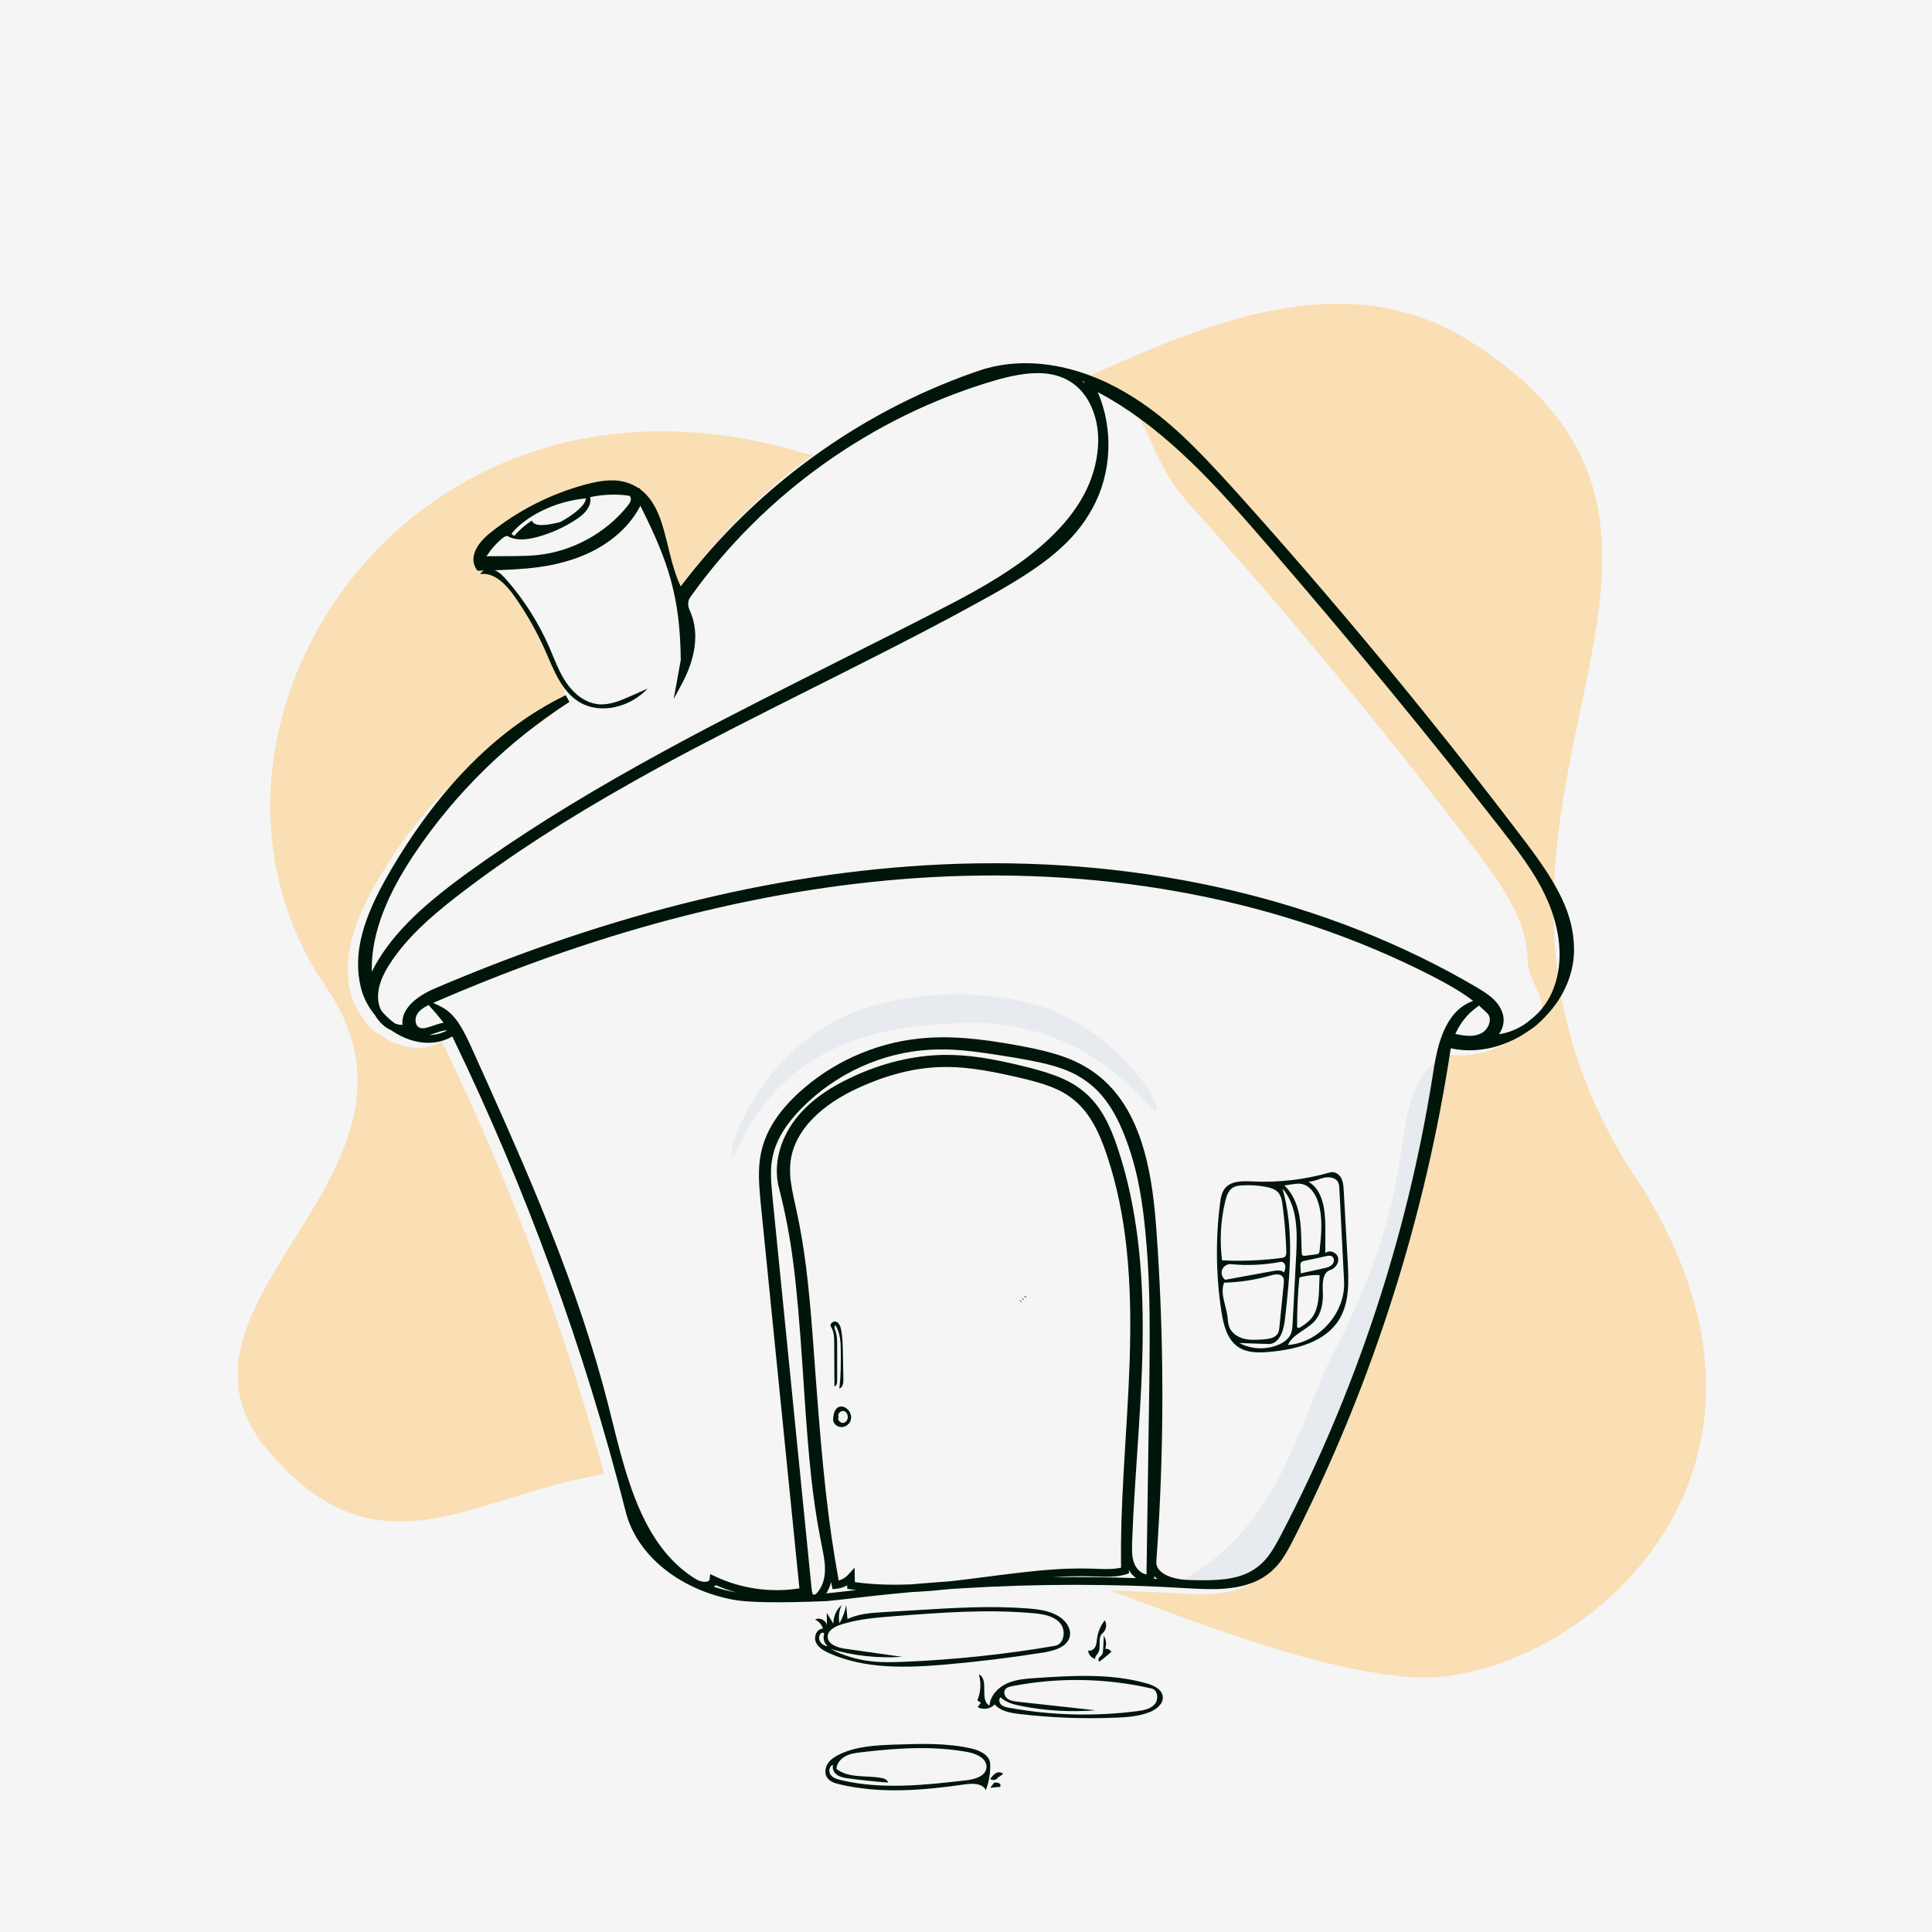 <svg width="325" height="325" viewBox="0 0 325 325" fill="none" xmlns="http://www.w3.org/2000/svg">
<rect x="0" y="0" width="325" height="325" fill="#808080" stroke="none"/>
<g clip-path="url(#clip0_1260_3408)">
<path d="M325 0H0V325H325V0Z" fill="#F5F5F5"/>
<path d="M236.982 282.1C262.959 284.367 309.998 248.733 273.815 196.083C236.368 135.078 300.3 91.433 247.65 57.633C209.486 33.133 163.612 86.069 132.899 75.56C67.383 57.633 25.923 123.86 54.816 165.967C76.407 197.43 24.043 219.05 45.066 243.967C68.466 271.7 87.009 241.719 121.333 247.996C171.166 257.109 206.883 279.473 236.982 282.1Z" fill="#FADEB4"/>
<path d="M187.593 66.893L188.006 67.139L188.415 67.388C194.182 70.934 192.701 76.609 200.281 85.041C216.698 103.305 232.395 122.256 247.324 141.832L248.501 143.379L248.843 143.83C254.399 151.183 256.843 155.908 256.981 161.578C257.082 165.772 261.385 168.589 258.265 171.838L258.096 172.011L258.08 172.026L258.028 172.083C257.286 172.88 256.455 173.588 255.549 174.191L255.306 174.348L255.23 174.402C251.41 177.006 246.912 178.088 242.718 177.289L242.494 177.244L242.311 177.205L242.288 177.366C238.037 205.395 229.372 232.751 216.712 258.118L216.327 258.886L215.932 259.669L215.705 260.113L215.473 260.558C214.299 262.793 213.447 264.028 212.176 265.162C210.397 266.748 208.143 267.632 205.362 267.991C203.393 268.246 201.539 268.243 198.411 268.064L197.862 268.032C185.305 267.27 172.697 267.275 160.133 268.045L158.955 268.119L157.982 268.183L157.84 268.199C155.938 268.401 154.215 268.545 152.565 268.636L152.154 268.657L151.694 268.678L151.61 268.685C149.653 268.86 147.698 269.052 145.746 269.263L142.417 269.64L139.614 269.961L138.381 270.096C138 270.136 137.643 270.173 137.295 270.207L135.977 270.329L135.884 270.4C135.837 270.433 135.79 270.466 135.742 270.498L135.594 270.592L135.441 270.683L134.944 270.952L134.611 270.703L134.515 270.627L134.424 270.546L134.338 270.461L134.118 270.477C129.328 270.81 125.351 270.687 121.599 269.97L121.258 269.903L120.928 269.835C112.426 268.035 105.375 262.455 103.527 255.177C96.567 227.753 86.831 201.033 74.515 175.56L74.347 175.215L74.266 175.264C71.345 176.919 67.675 176.513 64.443 174.415L64.276 174.305L64.107 174.19L64.068 174.173C63.054 173.724 62.154 172.917 61.512 171.902L61.422 171.756L61.359 171.615L61.334 171.625C60.288 170.341 59.514 168.9 59.081 167.4L59.018 167.174L58.961 166.948C57.575 161.191 59.358 155.259 63.723 147.733C64.991 145.546 72.702 132.652 83.041 126.533C94.416 119.801 92.298 120.397 94.741 118.299C96.633 115.916 89.039 102.236 82.333 95.333C75.627 88.43 102.023 81.409 104.075 82.167C104.613 82.366 105.11 82.612 105.569 82.906L105.763 83.035L105.784 83.05L105.836 82.916L105.989 83.197L106.064 83.253C106.993 83.961 107.754 84.888 108.388 86.035L108.505 86.252L108.602 86.441C109.315 87.857 110.705 88.573 111.367 91.216L111.816 93.045L111.945 93.559L112.07 94.05C112.59 96.045 113.533 97.457 114.113 98.657L114.183 98.8L114.219 98.871L114.381 98.656C123.955 86.053 134.993 76.31 149.08 69.102L148.977 69.104C147.42 69.104 151.492 67.269 161.793 63.624L162.377 63.419L162.981 63.211C170.591 60.623 179.601 62.176 187.593 66.893Z" fill="#F5F5F5"/>
<path d="M244.392 176.207L244.168 176.162L243.986 176.123L243.962 176.283C239.711 204.313 231.047 231.669 218.386 257.036L218.001 257.804L217.606 258.586L217.379 259.031C216.081 261.551 215.204 262.873 213.85 264.08C212.072 265.666 209.818 266.55 207.036 266.909C205.067 267.163 203.693 266.362 198.671 265.908C215.759 256.587 218.407 238.963 224.384 227.5C241.744 194.205 230.971 185.145 244.392 176.207Z" fill="#E7EAEE"/>
<path d="M167.962 298.875C167.738 299.406 167.017 299.608 166.576 299.262C166.844 298.888 167.124 298.503 167.516 298.285C167.907 298.066 168.443 298.065 168.743 298.411C168.512 298.58 168.281 298.75 168.05 298.92L167.962 298.875Z" fill="#00160A"/>
<path d="M168.12 300.595C167.605 300.642 167.091 300.688 166.576 300.733C166.802 300.447 167.027 300.16 167.252 299.873C167.547 299.86 167.869 299.853 168.108 300.005C168.346 300.156 168.397 300.53 168.131 300.642L168.12 300.595Z" fill="#00160A"/>
<path d="M184.96 279.5C184.722 279.389 184.737 279.075 184.881 278.876C185.024 278.677 185.255 278.533 185.388 278.329C185.531 278.11 185.547 277.848 185.56 277.597C185.602 276.787 185.644 275.977 185.685 275.167C186.097 275.835 186.178 276.652 185.902 277.372C186.32 277.309 186.771 277.52 186.943 277.858C186.325 278.443 185.662 278.992 184.96 279.5Z" fill="#00160A"/>
<path d="M184.289 279.067C183.621 278.933 183.083 278.315 183.043 277.638C183.503 277.811 184.021 277.471 184.243 277.034C184.466 276.598 184.48 276.091 184.547 275.606C184.7 274.503 185.151 273.443 185.841 272.567C186.264 273.246 186.101 274.227 185.48 274.735C184.526 275.515 185.382 277.24 184.624 278.211C184.419 278.474 184.09 278.8 184.289 279.067Z" fill="#00160A"/>
<path d="M108.943 115.827C106.056 118.942 101.002 120.295 97.386 118.059C94.428 116.229 93.15 112.68 91.748 109.504C90.308 106.242 88.537 103.125 86.471 100.217C85.096 98.282 83.133 96.243 80.776 96.569C81.222 95.796 82.312 95.599 83.153 95.903C83.994 96.207 84.636 96.885 85.223 97.557C88.181 100.942 90.613 104.782 92.407 108.899C93.29 110.924 94.029 113.036 95.278 114.86C96.526 116.684 98.404 118.229 100.607 118.459C102.522 118.659 104.384 117.858 106.142 117.075C107.076 116.659 108.01 116.243 108.943 115.827Z" fill="#00160A"/>
<path d="M141.218 295.119C144.15 293.711 147.493 293.578 150.732 293.469C154.977 293.326 159.276 293.188 163.42 294.134C164.846 294.46 166.521 295.256 166.571 296.745C166.621 298.234 166.371 299.732 165.843 301.121C165.204 299.94 163.553 299.984 162.244 300.174C155.266 301.188 148.089 301.782 141.224 300.158C140.415 299.967 139.537 299.69 139.099 298.97C138.668 298.261 138.818 297.299 139.285 296.614C139.751 295.928 140.478 295.474 141.218 295.119ZM149.396 299.862C147.172 299.691 144.953 299.459 142.741 299.166C142.091 299.079 141.419 298.979 140.87 298.615C140.32 298.251 139.933 297.544 140.137 296.909C139.492 297.041 139.331 298.001 139.718 298.542C140.106 299.083 140.792 299.29 141.432 299.442C148.346 301.087 155.565 300.288 162.619 299.469C164.033 299.304 165.813 298.782 165.941 297.337C166.074 295.838 164.288 295.013 162.837 294.741C156.939 293.636 150.874 294.066 144.917 294.759C144.005 294.864 143.073 294.983 142.256 295.409C141.44 295.835 140.75 296.636 140.707 297.571C142.787 299.179 145.715 298.618 148.284 299.089C148.754 299.175 149.302 299.384 149.396 299.862Z" fill="#00160A"/>
<path d="M142.633 237.124C143.105 237.621 143.311 238.353 143.086 238.985C142.861 239.617 142.179 240.101 141.47 240.065C140.761 240.028 140.117 239.424 140.144 238.758C140.181 237.886 140.418 236.781 141.331 236.617C141.814 236.531 142.305 236.78 142.633 237.124ZM141.092 238.383C140.733 238.846 141.457 239.53 142.023 239.317C142.59 239.104 142.754 238.368 142.497 237.848C142.416 237.685 142.298 237.531 142.136 237.435C141.605 237.12 140.81 237.754 141.056 238.296L141.092 238.383Z" fill="#00160A"/>
<path d="M165.001 286.444C164.804 286.31 164.607 286.175 164.41 286.041C164.989 284.669 165.08 283.097 164.663 281.667C166.466 282.454 164.687 286.058 166.462 286.907C166.569 285.258 167.868 283.879 169.368 283.195C170.869 282.512 172.555 282.392 174.199 282.282C180.481 281.862 186.913 281.457 192.964 283.202C194.126 283.537 195.458 284.175 195.599 285.38C195.739 286.581 194.581 287.524 193.466 287.981C191.673 288.715 189.702 288.861 187.767 288.943C182.327 289.173 176.868 288.966 171.46 288.325C169.955 288.146 168.314 287.862 167.322 286.712C166.619 287.489 165.363 287.688 164.455 287.167C164.637 286.926 164.819 286.685 165.001 286.444ZM170.251 283.648C169.816 283.733 169.34 283.851 169.09 284.217C168.756 284.709 169.027 285.426 169.509 285.774C169.99 286.122 170.609 286.198 171.199 286.262C175.563 286.743 179.927 287.222 184.291 287.702C180.132 288.035 175.929 287.796 171.835 286.992C170.567 286.743 169.245 286.407 168.303 285.52C167.962 285.843 168.084 286.452 168.43 286.77C168.776 287.088 169.263 287.189 169.725 287.274C176.824 288.57 184.122 288.766 191.28 287.853C192.353 287.716 193.516 287.506 194.233 286.694C194.949 285.881 194.78 284.283 193.726 284.041C186.043 282.272 177.989 282.137 170.251 283.648Z" fill="#00160A"/>
<path d="M140.506 222.912C140.265 223.182 140.433 223.611 140.558 223.956C140.822 224.69 140.825 225.494 140.825 226.278C140.825 228.292 140.825 230.306 140.825 232.321C140.825 232.69 140.721 233.181 140.367 233.196C140.354 230.761 140.342 228.326 140.329 225.891C140.325 224.961 140.301 223.965 139.788 223.205C139.471 222.736 140.189 222.123 140.694 222.349C141.199 222.575 141.405 223.198 141.511 223.76C141.738 224.964 141.763 226.199 141.787 227.426C141.817 228.958 141.846 230.49 141.876 232.022C141.888 232.643 141.768 233.446 141.184 233.567C141.459 231.554 141.449 229.512 141.438 227.479C141.43 225.896 141.388 224.2 140.506 222.912Z" fill="#00160A"/>
<path d="M139.079 271.326C139.451 271.928 139.824 272.531 140.196 273.134C140.175 271.961 140.689 270.789 141.57 269.999C141.144 270.95 141.018 272.029 141.212 273.05C141.777 272.103 142.161 271.051 142.34 269.967C142.414 270.762 142.489 271.558 142.564 272.354C144.431 271.458 146.566 271.317 148.64 271.192C150.617 271.073 152.595 270.953 154.573 270.834C160.69 270.464 166.832 270.095 172.941 270.576C174.791 270.723 176.714 270.974 178.254 271.992C179.35 272.716 180.23 273.982 179.962 275.253C179.586 277.037 177.385 277.688 175.558 277.979C170.127 278.844 164.665 279.517 159.185 279.995C152.548 280.573 145.589 280.815 139.517 278.113C138.59 277.7 137.626 277.153 137.235 276.228C136.844 275.303 137.411 273.972 138.429 273.974C138.242 273.31 137.748 272.735 137.113 272.442C137.871 272.013 138.992 272.563 139.101 273.417C139.093 272.72 139.086 272.023 139.079 271.326ZM142.175 277.351C145.368 277.804 148.561 278.256 151.755 278.708C147.704 278.986 143.604 278.538 139.713 277.393C141.862 278.499 144.219 279.208 146.628 279.472C148.436 279.671 150.262 279.622 152.08 279.547C160.582 279.197 169.062 278.301 177.446 276.865C179.051 276.591 179.377 274.204 178.298 273.003C177.22 271.801 175.451 271.522 173.829 271.374C166.082 270.67 158.281 271.269 150.525 271.867C147.436 272.105 144.31 272.351 141.372 273.318C140.379 273.645 139.252 274.271 139.232 275.301C139.209 276.6 140.868 277.166 142.175 277.351ZM138.311 274.646C137.687 274.876 137.652 275.805 138.07 276.316C138.357 276.666 138.794 276.894 139.25 276.931C138.63 276.451 138.377 275.562 138.652 274.834C138.607 274.701 138.45 274.615 138.311 274.646Z" fill="#00160A"/>
<path d="M208.318 226.608C206.424 225.352 205.811 222.888 205.467 220.642C204.544 214.622 204.464 208.473 205.232 202.431C205.347 201.531 205.501 200.586 206.076 199.885C207.132 198.599 209.076 198.667 210.739 198.745C215.13 198.95 219.555 198.431 223.779 197.213C224.484 197.011 225.241 197.494 225.596 198.136C225.951 198.778 226 199.539 226.041 200.271C226.263 204.243 226.485 208.214 226.707 212.185C226.895 215.568 227.024 219.199 225.214 222.062C222.868 225.775 218.056 226.987 213.683 227.402C211.846 227.575 209.855 227.628 208.318 226.608ZM208.849 199.41C208.361 199.445 207.859 199.507 207.435 199.752C206.648 200.208 206.327 201.168 206.115 202.053C205.333 205.305 205.149 208.699 205.576 212.017C208.913 212.177 212.265 212.042 215.579 211.613C215.764 211.59 215.957 211.561 216.105 211.448C216.375 211.243 216.391 210.849 216.381 210.509C216.299 207.922 216.091 205.339 215.757 202.772C215.654 201.975 215.512 201.124 214.958 200.54C214.464 200.019 213.728 199.809 213.023 199.67C211.651 199.4 210.244 199.312 208.849 199.41ZM212.521 225.312C213.466 225.245 214.578 225.072 215.001 224.225C215.151 223.927 215.186 223.586 215.22 223.255C215.463 220.822 215.706 218.389 215.949 215.957C215.988 215.568 216.019 215.145 215.804 214.82C215.394 214.197 214.455 214.356 213.738 214.563C211.198 215.297 208.563 215.704 205.919 215.771C205.215 217.553 206.222 219.502 206.477 221.401C206.559 222.016 206.563 222.65 206.784 223.229C207.174 224.252 208.193 224.929 209.254 225.198C210.315 225.467 211.429 225.39 212.521 225.312ZM221.202 222.173C219.862 223.736 217.484 224.369 216.658 226.255C221.914 225.855 226.367 220.801 226.1 215.538C225.838 210.362 225.576 205.185 225.313 200.009C225.293 199.606 225.267 199.186 225.07 198.834C224.634 198.057 223.553 197.927 222.686 198.127C221.819 198.328 220.997 198.764 220.107 198.786C222.667 200.284 222.957 203.803 222.949 206.769C222.946 208.114 222.942 209.46 222.939 210.805C223.593 210.17 224.856 210.652 225.08 211.535C225.305 212.419 224.64 213.365 223.772 213.646C222.456 214.074 222.46 215.893 222.526 217.275C222.609 219.006 222.331 220.858 221.202 222.173ZM218.793 199.134C218.345 199.078 217.891 199.144 217.444 199.21C216.977 199.279 216.509 199.347 216.042 199.416C217.521 200.771 218.286 202.752 218.614 204.73C218.942 206.708 218.88 208.727 218.977 210.729C218.985 210.904 219.009 211.104 219.154 211.201C219.267 211.278 219.416 211.263 219.551 211.246C220.16 211.168 220.769 211.089 221.377 211.011C221.526 210.992 221.686 210.969 221.798 210.869C221.939 210.745 221.968 210.54 221.988 210.353C222.273 207.658 222.55 204.876 221.753 202.287C221.304 200.829 220.307 199.325 218.793 199.134ZM215.049 226.216C215.888 225.86 216.698 225.312 217.09 224.489C217.372 223.897 217.412 223.223 217.446 222.568C217.643 218.794 217.841 215.019 218.039 211.245C218.246 207.297 218.313 202.916 215.729 199.925C217.777 207.011 216.977 214.568 216.16 221.899C215.964 223.654 215.372 225.843 213.624 226.092C211.913 226.036 210.203 225.981 208.492 225.925C210.488 226.989 212.967 227.099 215.049 226.216ZM221.904 216.677C221.93 215.95 221.956 215.223 221.982 214.496C220.835 214.438 219.678 214.575 218.576 214.899C218.319 217.623 218.192 220.36 218.198 223.097C218.198 223.153 218.198 223.211 218.222 223.262C218.316 223.458 218.613 223.365 218.794 223.246C219.408 222.841 220.031 222.429 220.513 221.873C221.713 220.491 221.838 218.506 221.904 216.677ZM206.105 215.285C208.773 214.796 211.441 214.308 214.109 213.82C214.756 213.701 215.503 213.608 215.999 214.04C216.138 213.684 216.278 213.307 216.216 212.93C216.155 212.554 215.808 212.195 215.433 212.267C212.688 212.792 209.867 212.924 207.085 212.657C206.454 212.596 205.807 213.001 205.586 213.595C205.364 214.188 205.588 214.918 206.105 215.285ZM223.103 211.306C221.871 211.573 220.639 211.84 219.407 212.107C219.222 212.146 219.026 212.194 218.9 212.334C218.744 212.509 218.747 212.77 218.759 213.004C218.78 213.404 218.801 213.804 218.821 214.203C220.104 213.92 221.387 213.637 222.67 213.354C223.19 213.239 223.744 213.106 224.107 212.716C224.471 212.327 224.505 211.592 224.041 211.331C223.762 211.174 223.416 211.238 223.103 211.306Z" fill="#00160A"/>
<path d="M189.326 66.027L189.739 66.273C195.701 69.864 200.323 74.244 208.081 82.875C224.498 101.138 240.195 120.09 255.124 139.666L256.301 141.213L256.643 141.664C262.199 149.016 264.643 153.742 264.781 159.412C264.882 163.606 263.119 167.723 259.998 170.971L259.829 171.145L259.813 171.159L259.761 171.217C259.019 172.013 258.188 172.722 257.282 173.325L257.039 173.482L256.964 173.535C253.144 176.14 248.646 177.222 244.452 176.423L244.227 176.378L244.045 176.339L244.021 176.499C239.771 204.529 231.106 231.885 218.446 257.252L218.06 258.02L217.665 258.802L217.439 259.247C216.14 261.767 215.263 263.089 213.909 264.296C212.131 265.882 209.877 266.766 207.095 267.125C205.126 267.379 203.273 267.377 200.145 267.198L199.596 267.166C187.038 266.404 174.431 266.409 161.866 267.179L160.688 267.253L159.715 267.317L159.573 267.333C157.672 267.534 155.948 267.679 154.298 267.77L153.888 267.791L153.427 267.812L153.343 267.819C151.386 267.993 149.432 268.186 147.479 268.397L144.15 268.774L141.347 269.095C140.455 269.195 139.724 269.273 139.029 269.341C131.066 269.661 125.833 269.582 123.332 269.104L122.991 269.037L122.662 268.969C114.159 267.169 107.108 261.589 105.261 254.311C98.301 226.886 88.564 200.167 76.249 174.694L76.081 174.349L75.999 174.398C73.079 176.053 69.409 175.647 66.177 173.549L66.01 173.439L65.84 173.323L65.801 173.307C64.788 172.858 63.887 172.05 63.245 171.036L63.156 170.889L63.107 170.807L63.068 170.759C62.021 169.475 61.247 168.034 60.814 166.534L60.752 166.308L60.694 166.082C59.308 160.325 61.091 154.393 65.456 146.867C73.402 133.168 83.166 122.88 94.809 117.115L95.162 116.942L95.797 118.073C85.515 124.673 76.603 133.397 69.785 143.535C65.11 150.487 62.54 156.875 62.532 162.953L62.533 163.229L62.537 163.458L62.548 163.436C65.481 157.668 70.381 152.857 78.204 147.149L78.541 146.904L78.855 146.677C87.403 140.512 96.714 134.697 107.475 128.686L108.919 127.884C116.875 123.479 123.643 119.968 136.839 113.325L150.61 106.393C154.392 104.478 157.225 103.023 160.4 101.368L161.199 100.949C167.665 97.53 172.569 94.313 176.443 90.673C181.432 85.986 184.276 80.906 184.698 75.213C185.038 70.614 183.335 66.256 180.079 64.218C176.915 62.237 172.851 62.383 167.191 64.05C146.787 70.06 128.513 83.075 116.163 100.392C115.403 101.458 115.921 102.426 116.163 103.003C117.749 106.774 116.779 111.014 114.905 114.65L114.802 114.847L113.331 117.586L114.518 111.033C114.412 100.392 112.419 94.53 108.01 85.658L107.825 85.289L107.716 85.077L107.644 85.219C105.594 89.16 101.656 92.232 96.852 93.921L96.603 94.007L96.364 94.087C92.38 95.395 88.943 95.78 81.965 95.969L80.314 96.009L80.117 95.705C78.919 93.861 80.087 91.565 82.324 89.753C87.077 85.902 92.645 83.066 98.555 81.486C101.537 80.689 103.757 80.543 105.809 81.301C106.347 81.5 106.843 81.746 107.302 82.04L107.496 82.169L107.517 82.183L107.569 82.05L107.722 82.331L107.798 82.387C108.726 83.095 109.488 84.022 110.121 85.169L110.238 85.386L110.335 85.575C111.049 86.991 111.487 88.347 112.149 90.99L112.599 92.818L112.727 93.333C113.299 95.593 113.786 97.124 114.412 98.421L114.482 98.564L114.518 98.634L114.68 98.42C127.048 82.139 144.252 69.579 163.526 62.758L164.111 62.553L164.715 62.345C172.325 59.756 181.334 61.31 189.326 66.027ZM156.459 176.585C148.454 177.008 140.606 180.59 134.885 186.388C132.294 189.014 130.626 191.635 130.011 194.402L129.957 194.655C129.598 196.42 129.623 198.039 129.93 201.222L136.506 267.028C136.558 267.541 136.619 267.902 136.712 268.175L136.736 268.241L137.192 268.203L137.255 268.145C138.036 267.389 138.557 266.235 138.714 264.97L138.737 264.761L138.742 264.71C138.849 263.483 138.724 262.449 138.292 260.277L138.17 259.668L137.987 258.732C136.675 251.898 136.046 245.624 135.266 233.887L135.021 230.177C134.011 215.173 133.181 208.198 131.022 199.781C130.048 195.982 131.178 191.673 133.822 188.253C136.062 185.355 139.244 183.081 143.365 181.164C148.365 178.838 153.57 177.544 158.659 177.459C162.768 177.391 166.845 178.036 172.509 179.442L173.056 179.58C177.717 180.77 180.473 181.93 182.813 184.064C185.166 186.208 186.685 189.084 188.088 193.344C191.195 202.778 192.386 213.177 192.213 225.705L192.188 227.157C192.104 231.173 191.917 234.922 191.527 240.986L190.962 249.567C190.695 253.755 190.559 256.332 190.449 259.367L190.437 259.734C190.392 261.392 190.484 262.276 190.87 263.155C191.252 264.022 191.996 264.667 192.759 264.836L192.865 264.855L193.329 233.398C193.499 220.593 193.385 214.412 192.649 206.969L192.625 206.731C192.228 202.771 191.706 199.507 190.923 196.453C190.526 194.906 190.051 193.379 189.501 191.879C187.944 187.64 186.042 184.525 183.424 182.41C180.476 180.031 177.295 179.03 170.745 177.932L170.158 177.835C163.352 176.721 160.261 176.385 156.459 176.585ZM139.814 266.124L139.81 266.14C139.629 266.823 139.355 267.466 138.993 268.038L140.379 267.894C140.778 267.851 141.207 267.803 141.683 267.749L144.007 267.482C143.833 267.459 143.66 267.436 143.487 267.412L143.068 267.35L142.526 267.268L142.514 266.675L142.456 266.709C141.936 266.997 141.361 267.186 140.771 267.256L140.622 267.271L140.036 267.321L139.814 266.124ZM120.368 266.642L120.325 266.7C120.259 266.787 120.184 266.865 120.102 266.934C121.02 267.237 121.966 267.492 122.931 267.697C123.242 267.763 123.554 267.824 123.869 267.882C122.734 267.572 121.621 267.183 120.541 266.718L120.368 266.642ZM156.691 147.557C129.637 149.045 101.891 156.192 73.841 168.289L72.872 168.708L73.866 169.176C76.134 170.242 77.418 172.065 79.109 175.772L81.777 181.689C86.704 192.658 89.582 199.333 92.53 206.778C96.689 217.281 99.888 226.82 102.269 236.146L103.563 241.312C103.728 241.96 103.878 242.543 104.027 243.11L104.225 243.855C105.603 248.995 106.913 252.738 108.622 256.053C110.811 260.296 113.541 263.478 117.068 265.643C118.045 266.244 119.238 266.208 119.357 265.737L119.365 265.694L119.466 264.788L120.29 265.178C124.593 267.216 129.51 267.936 134.218 267.231L134.475 267.19L128.011 202.862L127.95 202.247C127.537 198.053 127.541 195.671 128.213 193.13C129.104 189.766 131.247 186.681 134.403 183.791C139.903 178.757 147.029 175.532 154.442 174.723C159.407 174.181 164.424 174.61 171.389 175.891L171.996 176.004C177.386 177.028 180.707 178.112 183.726 180.174C187.587 182.81 190.248 186.772 191.973 191.963C193.344 196.088 194.077 200.71 194.516 206.735C195.874 225.353 195.874 244.069 194.516 262.687C194.388 264.447 196.707 265.635 199.806 265.779L199.962 265.786L200.398 265.801L200.925 265.815C206.3 265.949 209.374 265.397 211.83 263.358C213.174 262.241 214.071 260.915 215.458 258.272L215.569 258.061C228.094 234.025 236.706 207.954 240.966 181.187L241.094 180.376C241.558 177.396 242.057 175.302 242.872 173.435C243.917 171.039 245.398 169.362 247.451 168.515L247.618 168.448L247.816 168.372L247.729 168.305C246.025 167.007 243.988 165.792 241.328 164.41L240.737 164.105C215.971 151.44 186.785 145.903 156.691 147.557ZM157.93 179.51C153.597 179.682 149.128 180.86 144.593 182.911C138.058 185.866 133.652 190.189 132.995 195.335C132.952 195.666 132.925 196.003 132.913 196.348L132.906 196.6C132.877 198.064 133.065 199.387 133.583 201.797L133.985 203.621C135.303 209.679 136.013 215.595 136.718 224.875L137.256 232.181C138.402 247.517 139.325 256.171 141.035 265.574L141.089 265.871L141.178 265.847C141.698 265.688 142.181 265.401 142.564 265.016L142.657 264.918L143.755 263.715L143.803 266.143L144.079 266.18C146.812 266.54 149.673 266.647 152.794 266.536L153.315 266.517L154.281 266.432C155.597 266.319 156.914 266.215 158.23 266.12L159.575 266.025L160.641 265.907C162.036 265.75 163.37 265.582 165.92 265.252L168.135 264.968C175.192 264.077 178.866 263.775 183.121 263.863L183.696 263.878L185.324 263.933L185.761 263.942C186.892 263.957 187.743 263.898 188.517 263.723L188.59 263.706L188.577 262.786C188.529 258.317 188.676 253.798 189.026 247.523L189.324 242.478L189.606 237.78C189.824 234.043 189.935 231.742 190.026 229.036C190.494 215.059 189.498 204.292 186.256 194.475C184.782 190.011 183.102 187 180.584 184.968C178.403 183.209 175.93 182.305 171.303 181.24L170.628 181.086C165.191 179.859 161.629 179.364 157.93 179.51ZM194.161 265.142L194.155 265.582L194.698 265.606C194.502 265.462 194.322 265.308 194.161 265.142ZM189.898 264.109L189.909 264.677L189.441 264.822C188.358 265.156 187.266 265.262 185.738 265.242L185.163 265.229L183.851 265.183L183.659 265.177C181.467 265.114 179.468 265.153 177.119 265.32C181.78 265.264 186.443 265.313 191.101 265.467C190.623 265.115 190.207 264.649 189.898 264.109ZM248.791 169.161L248.243 169.574C246.787 170.67 245.619 172.144 244.876 173.808L244.821 173.934L244.845 173.94C246.763 174.342 247.88 174.368 248.94 173.931L249.039 173.889C250.424 173.278 251.089 171.38 250.231 170.505C249.821 170.087 249.397 169.687 248.951 169.3L248.791 169.161ZM73.621 173.652L72.958 173.881C72.68 173.975 72.428 174.053 72.195 174.116C73.271 174.093 74.304 173.835 75.242 173.33C74.867 173.289 74.385 173.395 73.621 173.652ZM184.668 65.968L184.684 66.005C187.324 72.184 187.024 79.576 183.787 85.48C180.667 91.172 175.868 94.998 166.938 100.014L165.371 100.886C158.72 104.566 152.721 107.681 141.919 113.121L130.955 118.633C119.631 124.346 113.541 127.538 106.38 131.564C95.414 137.728 86.082 143.721 77.636 150.183L77.029 150.65C71.843 154.661 68.533 157.82 65.95 161.565C64.198 164.104 63.367 166.353 63.648 168.471C63.711 168.939 63.856 169.411 64.074 169.857L64.158 170.023L64.181 170.065L64.198 170.085C64.794 170.793 65.475 171.436 66.21 171.988L66.432 172.15L66.469 172.176L66.542 172.205C66.921 172.345 67.304 172.41 67.683 172.4L67.705 172.398L67.697 172.3C67.509 169.869 69.726 167.77 73.064 166.31L73.224 166.241C103.104 153.488 132.524 146.232 161.086 145.311C192.745 144.291 223.261 151.3 248.415 166.088C249.183 166.539 249.838 166.961 250.393 167.381L250.767 167.676C251.805 168.533 252.441 169.406 252.788 170.524C253.143 171.672 252.857 172.97 252.185 173.926L252.143 173.983C253.468 173.791 254.782 173.316 256.017 172.585L256.211 172.468L256.312 172.405L256.471 172.296C257.166 171.805 257.826 171.265 258.44 170.686L258.7 170.435L258.855 170.281L258.919 170.212C259.83 169.209 260.573 168.072 261.099 166.868C262.97 162.594 262.696 157.289 260.618 152.188L260.467 151.823C258.869 148.02 256.783 144.934 252.334 139.231C240.175 123.648 227.331 108.042 213.734 92.291L212.415 90.766C206.694 84.158 203.09 80.251 199.049 76.49L198.856 76.311C194.205 72.001 189.641 68.617 184.862 66.071L184.668 65.968ZM72.103 169.062L71.992 169.118C71.128 169.553 70.639 169.93 70.266 170.462C69.713 171.252 69.801 172.401 70.432 172.791C70.902 173.082 71.405 173.035 72.605 172.628L72.917 172.52C73.585 172.285 74.118 172.125 74.576 172.052L74.619 172.045L74.364 171.713C74.059 171.324 73.747 170.942 73.426 170.567L73.102 170.194L72.103 169.062ZM99.448 83.585L99.292 83.617L99.31 83.789C99.44 85.113 98.618 86.213 97.192 87.201L97.065 87.288C94.983 88.686 92.666 89.732 90.24 90.368C88.263 90.886 86.701 90.909 85.368 90.186C85.224 90.108 84.892 90.231 84.473 90.578C83.514 91.374 82.672 92.313 81.984 93.353L81.842 93.572L86.774 93.542C88.433 93.524 89.36 93.483 90.418 93.37L90.536 93.357C96.298 92.719 101.773 89.746 105.446 85.261L105.6 85.067C105.935 84.636 106.091 84.335 106.127 84.03C106.165 83.719 105.981 83.412 105.807 83.388C103.697 83.087 101.537 83.161 99.448 83.585ZM98.551 83.844C93.23 84.302 88.274 86.992 86.082 89.73C86.082 89.926 86.256 90.049 86.563 90.104C87.277 89.228 88.274 88.357 89.474 87.565C89.888 88.791 92.461 88.273 94.251 87.816C96.646 86.512 98.551 84.906 98.551 83.844ZM182.043 64.074L182.092 64.116C182.228 64.238 182.36 64.365 182.49 64.495L182.311 64.167L182.092 64.09L182.043 64.074Z" fill="#00160A"/>
<path d="M179.768 171.239C190.151 176.749 195.617 186.22 194.419 186.766C193.222 187.313 183.484 170.223 159.403 172.22C128.345 173.295 124.504 194.766 123.257 194.343C122.011 193.92 126.845 180.24 138.377 172.941C149.91 165.641 169.386 165.728 179.768 171.239Z" fill="#E7EAEE"/>
<path d="M172.307 217.959C172.357 218.209 172.444 218.278 172.653 218.259C172.661 218.242 172.675 218.216 172.672 218.213C172.558 218.132 172.441 218.052 172.307 217.959Z" fill="#4E1E28"/>
<path d="M172.654 218.26H172.653L172.651 218.264L172.654 218.26Z" fill="#4E1E28"/>
<path d="M171.534 218.746C171.621 218.851 171.707 218.957 171.794 219.062L171.87 218.988L171.604 218.685L171.534 218.746Z" fill="#4E1E28"/>
<path d="M171.899 218.444L172.178 218.695L172.241 218.619L171.958 218.375L171.899 218.444Z" fill="#4E1E28"/>
</g>
<defs>
<clipPath id="clip0_1260_3408">
<rect width="325" height="325" fill="white"/>
</clipPath>
</defs>
</svg>
